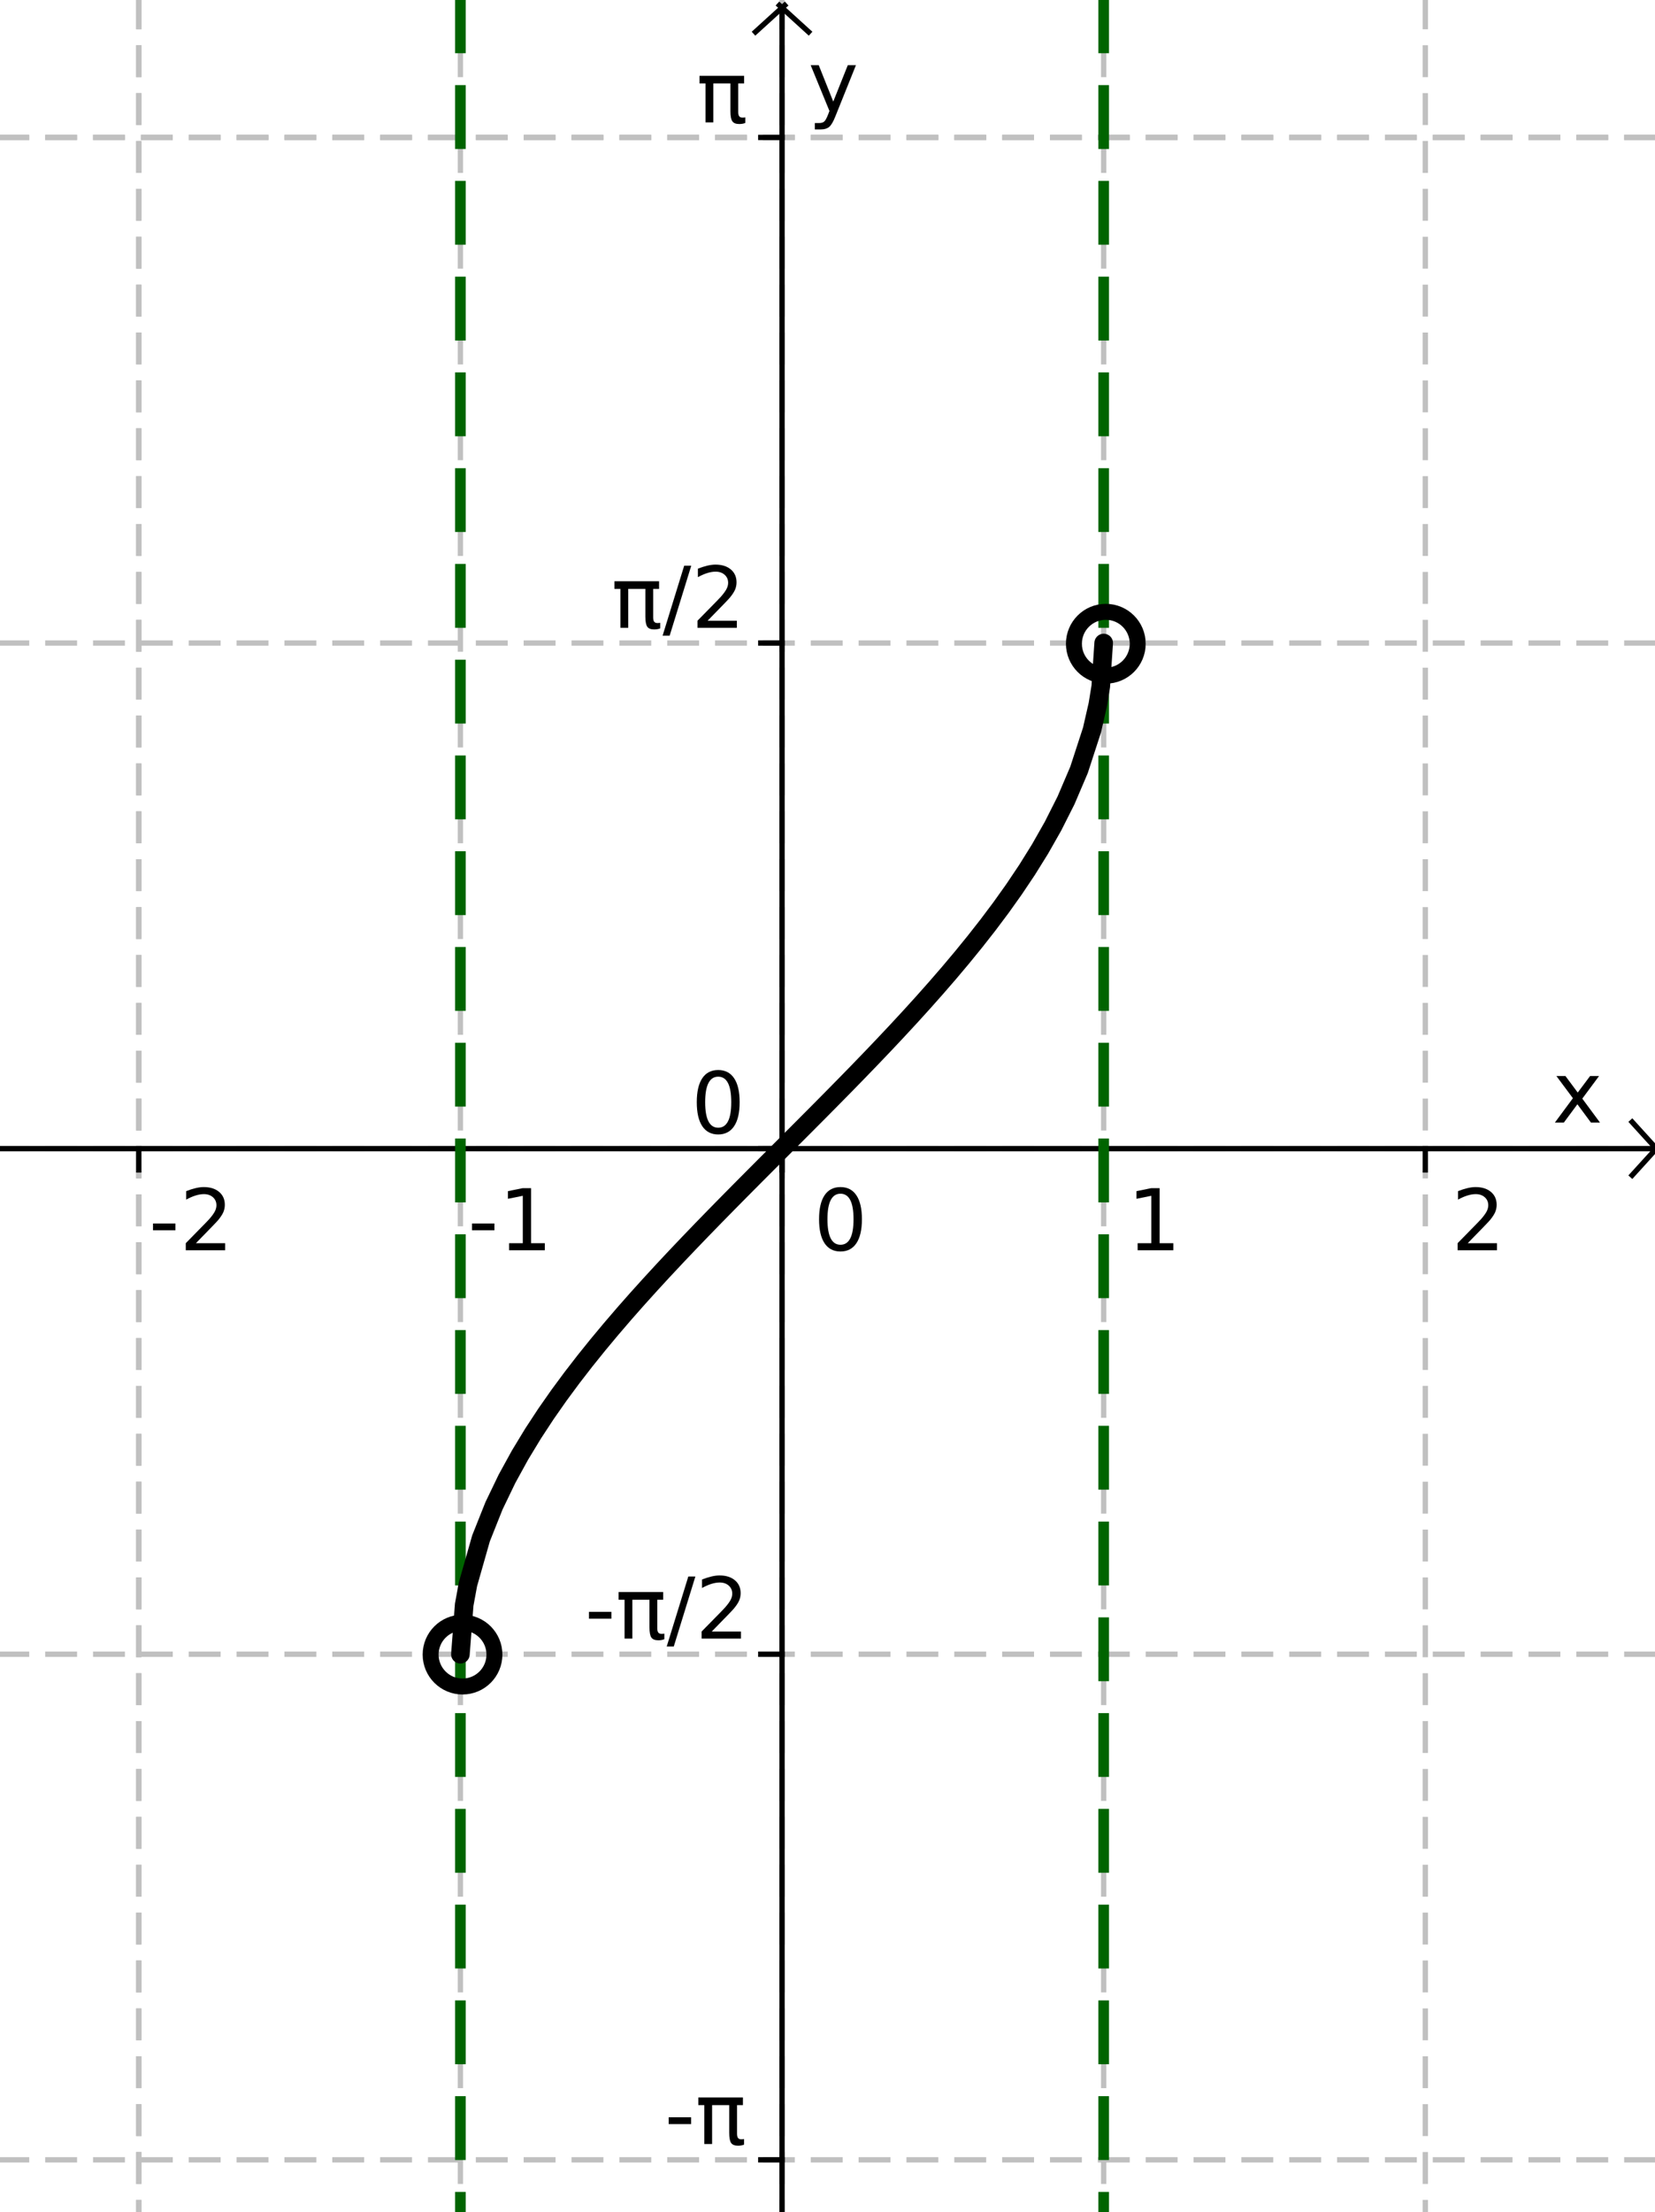 <?xml version="1.0" standalone="no"?>

<svg 
     version="1.1"
     baseProfile="full"
     xmlns="http://www.w3.org/2000/svg"
     xmlns:xlink="http://www.w3.org/1999/xlink"
     xmlns:ev="http://www.w3.org/2001/xml-events"
     x="0px"
     y="0px"
     width="146px"
     height="195px"
     viewBox="0 0 146 195"
     >
<rect x="0" y="0" width="146" height="195" fill="#808080" stroke="none"/>
<title></title>
<desc>Creator: FreeHEP Graphics2D Driver Producer: geogebra.export.SVGExtensions Revision: 12753  Source:  Date: Domingo, 12 de Abril de 2015 12h22min18s BRT</desc>
<g stroke-linejoin="miter" stroke-dashoffset="0" stroke-dasharray="none" stroke-width="1" stroke-miterlimit="10" stroke-linecap="square">
<g transform="matrix(0.469, 0, 0, 0.469, 0, 0)">
<g fill-opacity="1" fill-rule="nonzero" stroke="none" fill="#ffffff">
  <path d="M 0 0 L 313 0 L 313 418 L 0 418 L 0 0 z"/>
</g> <!-- drawing style -->
</g> <!-- transform -->
<g transform="matrix(0.469, 0, 0, 0.469, 0, 0)">
<g stroke-linejoin="round" stroke-dasharray="5,4" stroke-linecap="butt" fill="none" stroke-opacity="1" stroke="#c0c0c0">
  <path d="M 26.1 0 L 26.1 418"/>
</g> <!-- drawing style -->
</g> <!-- transform -->
<g transform="matrix(0.469, 0, 0, 0.469, 0, 0)">
<g stroke-linejoin="round" stroke-dasharray="5,4" stroke-linecap="butt" fill="none" stroke-opacity="1" stroke="#c0c0c0">
  <path d="M 26.1 0 L 26.1 418"/>
</g> <!-- drawing style -->
</g> <!-- transform -->
<g transform="matrix(0.469, 0, 0, 0.469, 0, 0)">
<g stroke-linejoin="round" stroke-dasharray="5,4" stroke-linecap="butt" fill="none" stroke-opacity="1" stroke="#c0c0c0">
  <path d="M 86.6 0 L 86.6 418"/>
</g> <!-- drawing style -->
</g> <!-- transform -->
<g transform="matrix(0.469, 0, 0, 0.469, 0, 0)">
<g stroke-linejoin="round" stroke-dasharray="5,4" stroke-linecap="butt" fill="none" stroke-opacity="1" stroke="#c0c0c0">
  <path d="M 147.1 0 L 147.1 418"/>
</g> <!-- drawing style -->
</g> <!-- transform -->
<g transform="matrix(0.469, 0, 0, 0.469, 0, 0)">
<g stroke-linejoin="round" stroke-dasharray="5,4" stroke-linecap="butt" fill="none" stroke-opacity="1" stroke="#c0c0c0">
  <path d="M 207.6 0 L 207.6 418"/>
</g> <!-- drawing style -->
</g> <!-- transform -->
<g transform="matrix(0.469, 0, 0, 0.469, 0, 0)">
<g stroke-linejoin="round" stroke-dasharray="5,4" stroke-linecap="butt" fill="none" stroke-opacity="1" stroke="#c0c0c0">
  <path d="M 268.1 0 L 268.1 418"/>
</g> <!-- drawing style -->
</g> <!-- transform -->
<g transform="matrix(0.469, 0, 0, 0.469, 0, 0)">
<g stroke-linejoin="round" stroke-dasharray="5,4" stroke-linecap="butt" fill="none" stroke-opacity="1" stroke="#c0c0c0">
  <path d="M 0 25.834 L 313 25.834"/>
</g> <!-- drawing style -->
</g> <!-- transform -->
<g transform="matrix(0.469, 0, 0, 0.469, 0, 0)">
<g stroke-linejoin="round" stroke-dasharray="5,4" stroke-linecap="butt" fill="none" stroke-opacity="1" stroke="#c0c0c0">
  <path d="M 0 25.834 L 313 25.834"/>
</g> <!-- drawing style -->
</g> <!-- transform -->
<g transform="matrix(0.469, 0, 0, 0.469, 0, 0)">
<g stroke-linejoin="round" stroke-dasharray="5,4" stroke-linecap="butt" fill="none" stroke-opacity="1" stroke="#c0c0c0">
  <path d="M 0 120.867 L 313 120.867"/>
</g> <!-- drawing style -->
</g> <!-- transform -->
<g transform="matrix(0.469, 0, 0, 0.469, 0, 0)">
<g stroke-linejoin="round" stroke-dasharray="5,4" stroke-linecap="butt" fill="none" stroke-opacity="1" stroke="#c0c0c0">
  <path d="M 0 215.9 L 313 215.9"/>
</g> <!-- drawing style -->
</g> <!-- transform -->
<g transform="matrix(0.469, 0, 0, 0.469, 0, 0)">
<g stroke-linejoin="round" stroke-dasharray="5,4" stroke-linecap="butt" fill="none" stroke-opacity="1" stroke="#c0c0c0">
  <path d="M 0 310.933 L 313 310.933"/>
</g> <!-- drawing style -->
</g> <!-- transform -->
<g transform="matrix(0.469, 0, 0, 0.469, 0, 0)">
<g stroke-linejoin="round" stroke-dasharray="5,4" stroke-linecap="butt" fill="none" stroke-opacity="1" stroke="#c0c0c0">
  <path d="M 0 405.966 L 313 405.966"/>
</g> <!-- drawing style -->
</g> <!-- transform -->
<g transform="matrix(0.469, 0, 0, 0.469, 0, 0)">
<g fill-opacity="1" fill-rule="nonzero" stroke="none" fill="#000000">
  <path d="M 300.781 202.25 L 297.625 206.5 L 300.953 211 L 299.25 211 L 296.703 207.562 L 294.156 211 L 292.469 211 L 295.859 206.422 L 292.75 202.25 L 294.453 202.25 L 296.766 205.359 L 299.094 202.25 L 300.781 202.25 z"/>
</g> <!-- drawing style -->
</g> <!-- transform -->
<g transform="matrix(0.469, 0, 0, 0.469, 0, 0)">
<g fill-opacity="1" fill-rule="nonzero" stroke="none" fill="#000000">
  <path d="M 28.781 229.969 L 33 229.969 L 33 231.25 L 28.781 231.25 L 28.781 229.969 z M 36.852 233.672 L 42.352 233.672 L 42.352 235 L 34.945 235 L 34.945 233.672 Q 35.852 232.734 37.398 231.172 Q 38.945 229.609 39.352 229.156 Q 40.102 228.297 40.406 227.711 Q 40.711 227.125 40.711 226.547 Q 40.711 225.625 40.055 225.039 Q 39.398 224.453 38.352 224.453 Q 37.617 224.453 36.789 224.711 Q 35.961 224.969 35.023 225.484 L 35.023 223.891 Q 35.977 223.516 36.805 223.32 Q 37.633 223.125 38.32 223.125 Q 40.133 223.125 41.211 224.031 Q 42.289 224.938 42.289 226.453 Q 42.289 227.172 42.023 227.812 Q 41.758 228.453 41.039 229.328 Q 40.852 229.562 39.805 230.641 Q 38.758 231.719 36.852 233.672 z"/>
</g> <!-- drawing style -->
</g> <!-- transform -->
<g transform="matrix(0.469, 0, 0, 0.469, 0, 0)">
<g stroke-linecap="butt" fill="none" stroke-opacity="1" stroke="#000000">
  <path d="M 26.1 215.9 L 26.1 219.9"/>
</g> <!-- drawing style -->
</g> <!-- transform -->
<g transform="matrix(0.469, 0, 0, 0.469, 0, 0)">
<g fill-opacity="1" fill-rule="nonzero" stroke="none" fill="#000000">
  <path d="M 88.781 229.969 L 93 229.969 L 93 231.25 L 88.781 231.25 L 88.781 229.969 z M 95.758 233.672 L 98.336 233.672 L 98.336 224.766 L 95.539 225.328 L 95.539 223.891 L 98.32 223.328 L 99.898 223.328 L 99.898 233.672 L 102.477 233.672 L 102.477 235 L 95.758 235 L 95.758 233.672 z"/>
</g> <!-- drawing style -->
</g> <!-- transform -->
<g transform="matrix(0.469, 0, 0, 0.469, 0, 0)">
<g stroke-linecap="butt" fill="none" stroke-opacity="1" stroke="#000000">
  <path d="M 86.6 215.9 L 86.6 219.9"/>
</g> <!-- drawing style -->
</g> <!-- transform -->
<g transform="matrix(0.469, 0, 0, 0.469, 0, 0)">
<g fill-opacity="1" fill-rule="nonzero" stroke="none" fill="#000000">
  <path d="M 158.094 224.375 Q 156.875 224.375 156.258 225.57 Q 155.641 226.766 155.641 229.172 Q 155.641 231.578 156.258 232.773 Q 156.875 233.969 158.094 233.969 Q 159.312 233.969 159.93 232.773 Q 160.547 231.578 160.547 229.172 Q 160.547 226.766 159.93 225.57 Q 159.312 224.375 158.094 224.375 z M 158.094 223.125 Q 160.047 223.125 161.086 224.672 Q 162.125 226.219 162.125 229.172 Q 162.125 232.125 161.086 233.68 Q 160.047 235.234 158.094 235.234 Q 156.125 235.234 155.094 233.68 Q 154.062 232.125 154.062 229.172 Q 154.062 226.219 155.094 224.672 Q 156.125 223.125 158.094 223.125 z"/>
</g> <!-- drawing style -->
</g> <!-- transform -->
<g transform="matrix(0.469, 0, 0, 0.469, 0, 0)">
<g stroke-linecap="butt" fill="none" stroke-opacity="1" stroke="#000000">
  <path d="M 147.1 215.9 L 147.1 219.9"/>
</g> <!-- drawing style -->
</g> <!-- transform -->
<g transform="matrix(0.469, 0, 0, 0.469, 0, 0)">
<g fill-opacity="1" fill-rule="nonzero" stroke="none" fill="#000000">
  <path d="M 213.984 233.672 L 216.562 233.672 L 216.562 224.766 L 213.766 225.328 L 213.766 223.891 L 216.547 223.328 L 218.125 223.328 L 218.125 233.672 L 220.703 233.672 L 220.703 235 L 213.984 235 L 213.984 233.672 z"/>
</g> <!-- drawing style -->
</g> <!-- transform -->
<g transform="matrix(0.469, 0, 0, 0.469, 0, 0)">
<g stroke-linecap="butt" fill="none" stroke-opacity="1" stroke="#000000">
  <path d="M 207.6 215.9 L 207.6 219.9"/>
</g> <!-- drawing style -->
</g> <!-- transform -->
<g transform="matrix(0.469, 0, 0, 0.469, 0, 0)">
<g fill-opacity="1" fill-rule="nonzero" stroke="none" fill="#000000">
  <path d="M 276.078 233.672 L 281.578 233.672 L 281.578 235 L 274.172 235 L 274.172 233.672 Q 275.078 232.734 276.625 231.172 Q 278.172 229.609 278.578 229.156 Q 279.328 228.297 279.633 227.711 Q 279.938 227.125 279.938 226.547 Q 279.938 225.625 279.281 225.039 Q 278.625 224.453 277.578 224.453 Q 276.844 224.453 276.016 224.711 Q 275.188 224.969 274.25 225.484 L 274.25 223.891 Q 275.203 223.516 276.031 223.32 Q 276.859 223.125 277.547 223.125 Q 279.359 223.125 280.438 224.031 Q 281.516 224.938 281.516 226.453 Q 281.516 227.172 281.25 227.812 Q 280.984 228.453 280.266 229.328 Q 280.078 229.562 279.031 230.641 Q 277.984 231.719 276.078 233.672 z"/>
</g> <!-- drawing style -->
</g> <!-- transform -->
<g transform="matrix(0.469, 0, 0, 0.469, 0, 0)">
<g stroke-linecap="butt" fill="none" stroke-opacity="1" stroke="#000000">
  <path d="M 268.1 215.9 L 268.1 219.9"/>
</g> <!-- drawing style -->
</g> <!-- transform -->
<g transform="matrix(0.469, 0, 0, 0.469, 0, 0)">
<g stroke-linecap="butt" fill="none" stroke-opacity="1" stroke="#000000">
  <path d="M 0 215.9 L 311 215.9"/>
</g> <!-- drawing style -->
</g> <!-- transform -->
<g transform="matrix(0.469, 0, 0, 0.469, 0, 0)">
<g stroke-linecap="butt" fill="none" stroke-opacity="1" stroke="#000000">
  <path d="M 312 216.4 L 307 210.9"/>
</g> <!-- drawing style -->
</g> <!-- transform -->
<g transform="matrix(0.469, 0, 0, 0.469, 0, 0)">
<g stroke-linecap="butt" fill="none" stroke-opacity="1" stroke="#000000">
  <path d="M 312 215.4 L 307 220.9"/>
</g> <!-- drawing style -->
</g> <!-- transform -->
<g transform="matrix(0.469, 0, 0, 0.469, 0, 0)">
<g fill-opacity="1" fill-rule="nonzero" stroke="none" fill="#000000">
  <path d="M 157.156 21.812 Q 156.547 23.375 155.969 23.852 Q 155.391 24.328 154.422 24.328 L 153.266 24.328 L 153.266 23.125 L 154.109 23.125 Q 154.703 23.125 155.031 22.844 Q 155.359 22.562 155.766 21.516 L 156.016 20.859 L 152.484 12.25 L 154 12.25 L 156.734 19.094 L 159.469 12.25 L 161 12.25 L 157.156 21.812 z"/>
</g> <!-- drawing style -->
</g> <!-- transform -->
<g transform="matrix(0.469, 0, 0, 0.469, 0, 0)">
<g fill-opacity="1" fill-rule="nonzero" stroke="none" fill="#000000">
  <path d="M 125.781 397.969 L 130 397.969 L 130 399.25 L 125.781 399.25 L 125.781 397.969 z M 131.352 394.25 L 139.742 394.25 L 139.742 395.688 L 138.633 395.688 L 138.633 401.062 Q 138.633 401.625 138.828 401.867 Q 139.023 402.109 139.445 402.109 Q 139.57 402.109 139.742 402.094 Q 139.914 402.078 139.961 402.062 L 139.961 403.109 Q 139.695 403.219 139.406 403.266 Q 139.117 403.312 138.82 403.312 Q 137.883 403.312 137.523 402.797 Q 137.164 402.281 137.164 400.906 L 137.164 395.688 L 133.945 395.688 L 133.945 403 L 132.477 403 L 132.477 395.688 L 131.352 395.688 L 131.352 394.25 z"/>
</g> <!-- drawing style -->
</g> <!-- transform -->
<g transform="matrix(0.469, 0, 0, 0.469, 0, 0)">
<g stroke-linecap="butt" fill="none" stroke-opacity="1" stroke="#000000">
  <path d="M 143.1 405.966 L 147.1 405.966"/>
</g> <!-- drawing style -->
</g> <!-- transform -->
<g transform="matrix(0.469, 0, 0, 0.469, 0, 0)">
<g fill-opacity="1" fill-rule="nonzero" stroke="none" fill="#000000">
  <path d="M 110.781 302.969 L 115 302.969 L 115 304.25 L 110.781 304.25 L 110.781 302.969 z M 116.352 299.25 L 124.742 299.25 L 124.742 300.688 L 123.633 300.688 L 123.633 306.062 Q 123.633 306.625 123.828 306.867 Q 124.023 307.109 124.445 307.109 Q 124.57 307.109 124.742 307.094 Q 124.914 307.078 124.961 307.062 L 124.961 308.109 Q 124.695 308.219 124.406 308.266 Q 124.117 308.312 123.82 308.312 Q 122.883 308.312 122.523 307.797 Q 122.164 307.281 122.164 305.906 L 122.164 300.688 L 118.945 300.688 L 118.945 308 L 117.477 308 L 117.477 300.688 L 116.352 300.688 L 116.352 299.25 z M 129.469 296.328 L 130.797 296.328 L 126.734 309.484 L 125.406 309.484 L 129.469 296.328 z M 133.875 306.672 L 139.375 306.672 L 139.375 308 L 131.969 308 L 131.969 306.672 Q 132.875 305.734 134.422 304.172 Q 135.969 302.609 136.375 302.156 Q 137.125 301.297 137.43 300.711 Q 137.734 300.125 137.734 299.547 Q 137.734 298.625 137.078 298.039 Q 136.422 297.453 135.375 297.453 Q 134.641 297.453 133.812 297.711 Q 132.984 297.969 132.047 298.484 L 132.047 296.891 Q 133 296.516 133.828 296.32 Q 134.656 296.125 135.344 296.125 Q 137.156 296.125 138.234 297.031 Q 139.312 297.938 139.312 299.453 Q 139.312 300.172 139.047 300.812 Q 138.781 301.453 138.062 302.328 Q 137.875 302.562 136.828 303.641 Q 135.781 304.719 133.875 306.672 z"/>
</g> <!-- drawing style -->
</g> <!-- transform -->
<g transform="matrix(0.469, 0, 0, 0.469, 0, 0)">
<g stroke-linecap="butt" fill="none" stroke-opacity="1" stroke="#000000">
  <path d="M 143.1 310.933 L 147.1 310.933"/>
</g> <!-- drawing style -->
</g> <!-- transform -->
<g transform="matrix(0.469, 0, 0, 0.469, 0, 0)">
<g fill-opacity="1" fill-rule="nonzero" stroke="none" fill="#000000">
  <path d="M 135.094 202.375 Q 133.875 202.375 133.258 203.57 Q 132.641 204.766 132.641 207.172 Q 132.641 209.578 133.258 210.773 Q 133.875 211.969 135.094 211.969 Q 136.312 211.969 136.93 210.773 Q 137.547 209.578 137.547 207.172 Q 137.547 204.766 136.93 203.57 Q 136.312 202.375 135.094 202.375 z M 135.094 201.125 Q 137.047 201.125 138.086 202.672 Q 139.125 204.219 139.125 207.172 Q 139.125 210.125 138.086 211.68 Q 137.047 213.234 135.094 213.234 Q 133.125 213.234 132.094 211.68 Q 131.062 210.125 131.062 207.172 Q 131.062 204.219 132.094 202.672 Q 133.125 201.125 135.094 201.125 z"/>
</g> <!-- drawing style -->
</g> <!-- transform -->
<g transform="matrix(0.469, 0, 0, 0.469, 0, 0)">
<g stroke-linecap="butt" fill="none" stroke-opacity="1" stroke="#000000">
  <path d="M 143.1 215.9 L 147.1 215.9"/>
</g> <!-- drawing style -->
</g> <!-- transform -->
<g transform="matrix(0.469, 0, 0, 0.469, 0, 0)">
<g fill-opacity="1" fill-rule="nonzero" stroke="none" fill="#000000">
  <path d="M 115.578 109.25 L 123.969 109.25 L 123.969 110.688 L 122.859 110.688 L 122.859 116.062 Q 122.859 116.625 123.055 116.867 Q 123.25 117.109 123.672 117.109 Q 123.797 117.109 123.969 117.094 Q 124.141 117.078 124.188 117.062 L 124.188 118.109 Q 123.922 118.219 123.633 118.266 Q 123.344 118.312 123.047 118.312 Q 122.109 118.312 121.75 117.797 Q 121.391 117.281 121.391 115.906 L 121.391 110.688 L 118.172 110.688 L 118.172 118 L 116.703 118 L 116.703 110.688 L 115.578 110.688 L 115.578 109.25 z M 128.695 106.328 L 130.023 106.328 L 125.961 119.484 L 124.633 119.484 L 128.695 106.328 z M 133.102 116.672 L 138.602 116.672 L 138.602 118 L 131.195 118 L 131.195 116.672 Q 132.102 115.734 133.648 114.172 Q 135.195 112.609 135.602 112.156 Q 136.352 111.297 136.656 110.711 Q 136.961 110.125 136.961 109.547 Q 136.961 108.625 136.305 108.039 Q 135.648 107.453 134.602 107.453 Q 133.867 107.453 133.039 107.711 Q 132.211 107.969 131.273 108.484 L 131.273 106.891 Q 132.227 106.516 133.055 106.32 Q 133.883 106.125 134.57 106.125 Q 136.383 106.125 137.461 107.031 Q 138.539 107.938 138.539 109.453 Q 138.539 110.172 138.273 110.812 Q 138.008 111.453 137.289 112.328 Q 137.102 112.562 136.055 113.641 Q 135.008 114.719 133.102 116.672 z"/>
</g> <!-- drawing style -->
</g> <!-- transform -->
<g transform="matrix(0.469, 0, 0, 0.469, 0, 0)">
<g stroke-linecap="butt" fill="none" stroke-opacity="1" stroke="#000000">
  <path d="M 143.1 120.867 L 147.1 120.867"/>
</g> <!-- drawing style -->
</g> <!-- transform -->
<g transform="matrix(0.469, 0, 0, 0.469, 0, 0)">
<g fill-opacity="1" fill-rule="nonzero" stroke="none" fill="#000000">
  <path d="M 131.578 14.25 L 139.969 14.25 L 139.969 15.688 L 138.859 15.688 L 138.859 21.062 Q 138.859 21.625 139.055 21.867 Q 139.25 22.109 139.672 22.109 Q 139.797 22.109 139.969 22.094 Q 140.141 22.078 140.188 22.062 L 140.188 23.109 Q 139.922 23.219 139.633 23.266 Q 139.344 23.312 139.047 23.312 Q 138.109 23.312 137.75 22.797 Q 137.391 22.281 137.391 20.906 L 137.391 15.688 L 134.172 15.688 L 134.172 23 L 132.703 23 L 132.703 15.688 L 131.578 15.688 L 131.578 14.25 z"/>
</g> <!-- drawing style -->
</g> <!-- transform -->
<g transform="matrix(0.469, 0, 0, 0.469, 0, 0)">
<g stroke-linecap="butt" fill="none" stroke-opacity="1" stroke="#000000">
  <path d="M 143.1 25.834 L 147.1 25.834"/>
</g> <!-- drawing style -->
</g> <!-- transform -->
<g transform="matrix(0.469, 0, 0, 0.469, 0, 0)">
<g stroke-linecap="butt" fill="none" stroke-opacity="1" stroke="#000000">
  <path d="M 147.1 2 L 147.1 418"/>
</g> <!-- drawing style -->
</g> <!-- transform -->
<g transform="matrix(0.469, 0, 0, 0.469, 0, 0)">
<g stroke-linecap="butt" fill="none" stroke-opacity="1" stroke="#000000">
  <path d="M 147.6 1 L 142.1 6"/>
</g> <!-- drawing style -->
</g> <!-- transform -->
<g transform="matrix(0.469, 0, 0, 0.469, 0, 0)">
<g stroke-linecap="butt" fill="none" stroke-opacity="1" stroke="#000000">
  <path d="M 146.6 1 L 152.1 6"/>
</g> <!-- drawing style -->
</g> <!-- transform -->
<g id="misc">
</g><!-- misc -->
<g id="layer0">
<g transform="matrix(0.469, 0, 0, 0.469, 0, 0)">
<g stroke-linejoin="round" stroke-dasharray="10,8" stroke-width="2" stroke-linecap="butt" fill="none" stroke-opacity="1" stroke="#006400">
  <path d="M 86.6 423 L 86.6 -5"/>
</g> <!-- drawing style -->
</g> <!-- transform -->
<g transform="matrix(0.469, 0, 0, 0.469, 0, 0)">
<g stroke-linejoin="round" stroke-dasharray="10,8" stroke-width="2" stroke-linecap="butt" fill="none" stroke-opacity="1" stroke="#006400">
  <path d="M 207.6 423 L 207.6 -5"/>
</g> <!-- drawing style -->
</g> <!-- transform -->
<g transform="matrix(0.469, 0, 0, 0.469, 0, 0)">
<g stroke-linejoin="round" stroke-width="3.5" stroke-linecap="round" fill="none" stroke-opacity="1" stroke="#000000">
  <path d="M 86.6 310.933 L 87.316 301.619 L 88.031 297.747 L 90.477 289.158 L 92.922 283.029 L 95.367 277.956 L 97.812 273.506 L 100.258 269.475 L 102.703 265.749 L 105.148 262.256 L 107.594 258.948 L 110.039 255.789 L 112.484 252.753 L 114.93 249.82 L 117.375 246.973 L 119.82 244.201 L 122.266 241.491 L 124.711 238.834 L 127.156 236.224 L 129.602 233.652 L 132.047 231.113 L 134.492 228.601 L 136.938 226.111 L 139.383 223.638 L 141.828 221.179 L 144.273 218.728 L 146.719 216.281 L 149.164 213.836 L 151.609 211.386 L 154.055 208.93 L 156.5 206.462 L 158.945 203.978 L 161.391 201.473 L 163.836 198.943 L 166.281 196.382 L 168.727 193.784 L 171.172 191.143 L 173.617 188.451 L 176.062 185.699 L 178.508 182.877 L 180.953 179.972 L 183.398 176.97 L 185.844 173.852 L 188.289 170.593 L 190.734 167.163 L 193.18 163.516 L 195.625 159.59 L 198.07 155.286 L 200.516 150.438 L 202.961 144.713 L 205.406 137.209 L 206.503 132.405 L 207.052 129.019 L 207.6 120.867"/>
</g> <!-- drawing style -->
</g> <!-- transform -->
<g transform="matrix(0.469, 0, 0, 0.469, 0, 0)">
<g stroke-width="3" fill="none" stroke-opacity="1" stroke="#000000">
  <path d="M 214 121 C 214 124.314 211.314 127 208 127 C 204.686 127 202 124.314 202 121 C 202 117.686 204.686 115 208 115 C 211.314 115 214 117.686 214 121 z"/>
</g> <!-- drawing style -->
</g> <!-- transform -->
<g transform="matrix(0.469, 0, 0, 0.469, 0, 0)">
<g stroke-width="3" fill="none" stroke-opacity="1" stroke="#000000">
  <path d="M 93 311 C 93 314.314 90.314 317 87 317 C 83.686 317 81 314.314 81 311 C 81 307.686 83.686 305 87 305 C 90.314 305 93 307.686 93 311 z"/>
</g> <!-- drawing style -->
</g> <!-- transform -->
</g><!-- layer0 -->
</g> <!-- default stroke -->
</svg> <!-- bounding box -->
